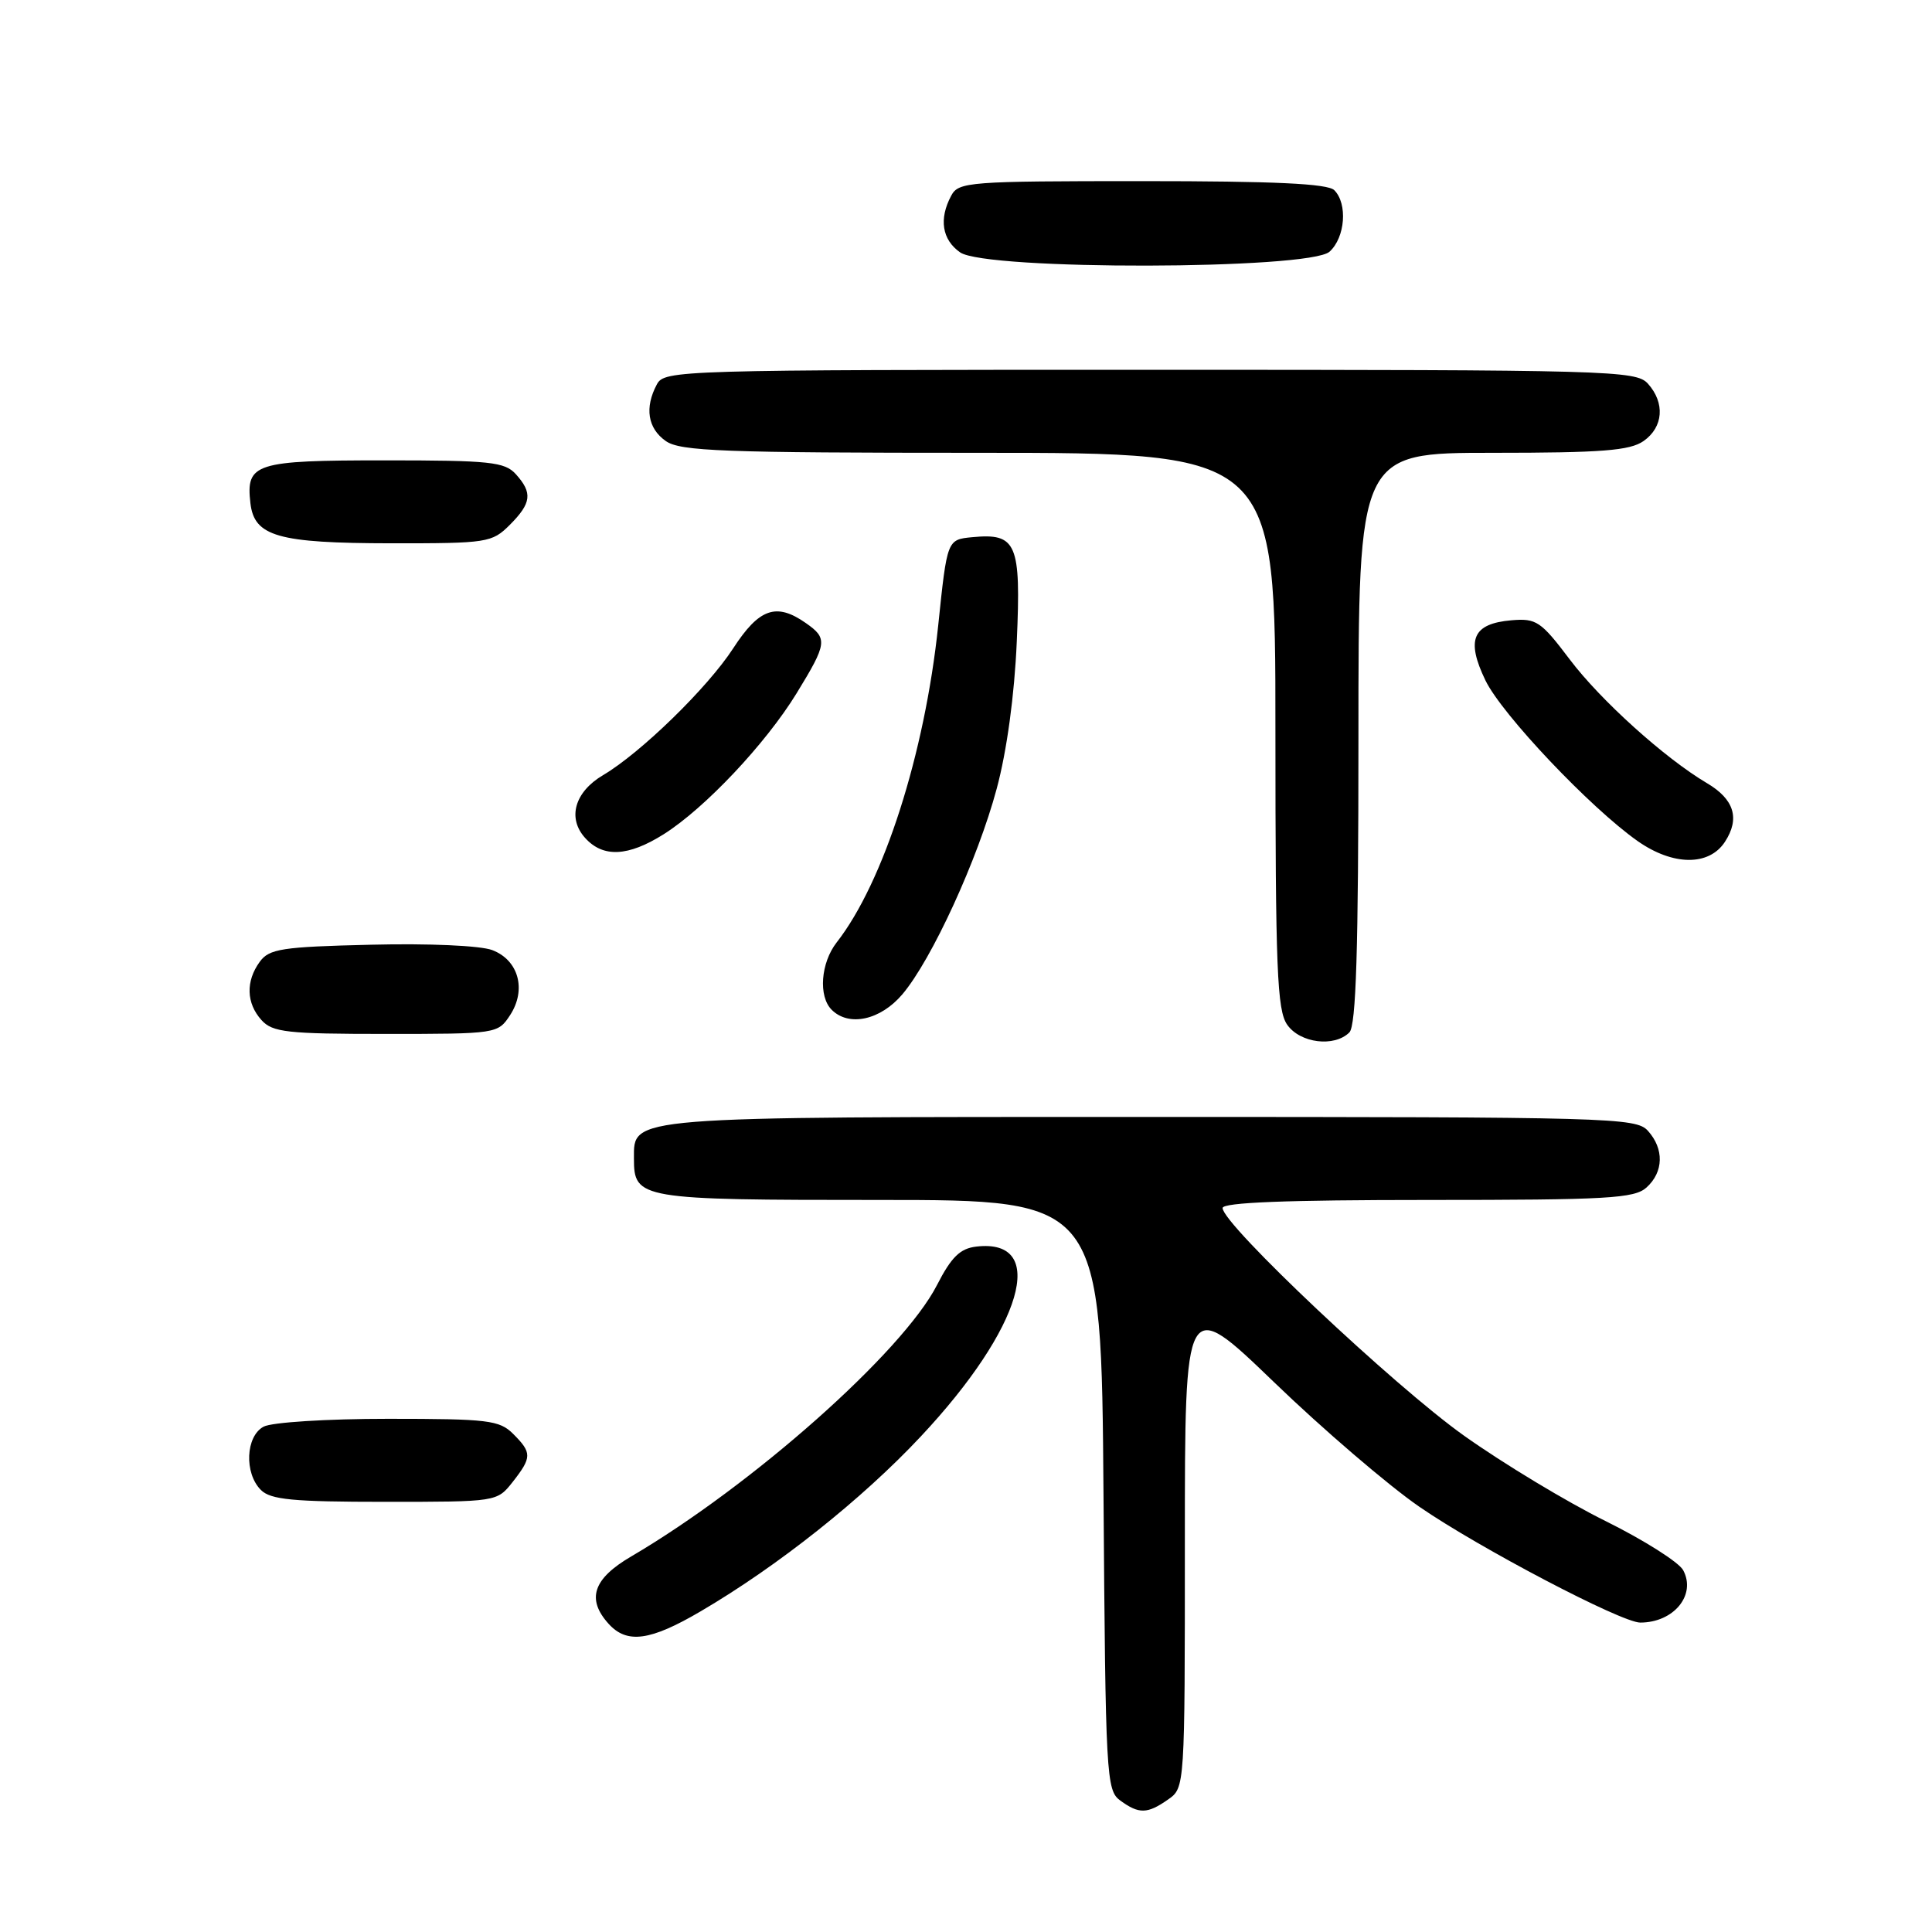 <?xml version="1.0" encoding="UTF-8" standalone="no"?>
<!DOCTYPE svg PUBLIC "-//W3C//DTD SVG 1.1//EN" "http://www.w3.org/Graphics/SVG/1.1/DTD/svg11.dtd" >
<svg xmlns="http://www.w3.org/2000/svg" xmlns:xlink="http://www.w3.org/1999/xlink" version="1.1" viewBox="0 0 256 256">
 <g >
 <path fill="currentColor"
d=" M 154.78 238.44 C 157.00 236.89 157.00 236.84 157.00 204.33 C 157.00 171.77 157.00 171.77 168.80 183.13 C 175.29 189.39 183.95 196.81 188.05 199.64 C 195.97 205.10 214.85 215.00 217.34 215.00 C 221.78 215.00 224.79 211.34 223.03 208.06 C 222.46 207.00 217.83 204.07 212.75 201.55 C 207.66 199.04 199.22 193.95 194.00 190.24 C 184.76 183.68 162.00 162.23 162.00 160.07 C 162.00 159.33 170.47 159.00 189.17 159.00 C 213.05 159.00 216.56 158.80 218.17 157.35 C 220.45 155.29 220.52 152.23 218.35 149.83 C 216.77 148.09 213.42 148.00 152.57 148.00 C 82.80 148.00 84.00 147.90 84.00 153.49 C 84.00 158.89 84.66 159.00 116.54 159.00 C 145.93 159.00 145.93 159.00 146.22 198.08 C 146.49 235.44 146.59 237.23 148.44 238.58 C 150.92 240.39 152.03 240.37 154.78 238.44 Z  M 92.84 213.51 C 103.03 207.54 114.20 198.68 122.00 190.35 C 135.50 175.96 138.98 164.05 129.36 165.18 C 127.22 165.43 126.06 166.56 124.15 170.29 C 119.59 179.16 99.73 196.79 83.65 206.23 C 78.58 209.19 77.68 211.89 80.65 215.17 C 83.08 217.85 86.16 217.43 92.84 213.51 Z  M 67.93 196.37 C 70.49 193.10 70.50 192.50 68.00 190.00 C 66.18 188.18 64.67 188.00 51.43 188.00 C 43.31 188.00 36.01 188.46 34.93 189.04 C 32.55 190.31 32.34 195.20 34.57 197.43 C 35.86 198.72 38.83 199.00 51.00 199.00 C 65.85 199.00 65.85 199.00 67.93 196.37 Z  M 178.80 136.80 C 179.69 135.91 180.00 125.87 180.00 97.80 C 180.00 60.00 180.00 60.00 197.78 60.00 C 212.25 60.00 215.97 59.71 217.78 58.44 C 220.41 56.60 220.65 53.38 218.35 50.83 C 216.77 49.09 213.41 49.00 152.38 49.00 C 89.82 49.00 88.04 49.05 87.04 50.93 C 85.39 54.01 85.82 56.76 88.22 58.44 C 90.14 59.79 95.79 60.00 129.72 60.00 C 169.00 60.00 169.00 60.00 169.00 96.78 C 169.00 128.45 169.22 133.86 170.56 135.78 C 172.27 138.23 176.81 138.79 178.80 136.80 Z  M 67.59 134.51 C 69.79 131.14 68.72 127.22 65.22 125.89 C 63.66 125.30 56.80 124.99 49.17 125.18 C 37.34 125.46 35.67 125.72 34.42 127.44 C 32.54 130.02 32.63 132.93 34.65 135.17 C 36.12 136.79 38.04 137.00 51.13 137.00 C 65.83 137.00 65.97 136.98 67.59 134.51 Z  M 119.57 131.75 C 123.47 127.14 129.55 113.89 132.07 104.50 C 133.41 99.52 134.42 92.15 134.73 84.97 C 135.30 71.96 134.72 70.62 128.82 71.18 C 125.50 71.50 125.50 71.50 124.32 82.85 C 122.54 99.88 117.08 116.93 110.86 124.88 C 108.75 127.59 108.42 132.02 110.20 133.80 C 112.49 136.09 116.67 135.17 119.57 131.75 Z  M 228.56 111.55 C 230.58 108.46 229.80 105.90 226.16 103.76 C 220.60 100.47 212.08 92.79 208.00 87.38 C 204.18 82.32 203.57 81.91 200.28 82.19 C 195.13 82.63 194.22 84.75 196.83 90.16 C 199.03 94.69 210.73 107.04 217.00 111.45 C 221.68 114.73 226.45 114.78 228.56 111.55 Z  M 87.96 110.53 C 93.40 107.09 101.44 98.57 105.55 91.87 C 109.61 85.24 109.70 84.60 106.78 82.56 C 102.86 79.81 100.59 80.61 97.15 85.91 C 93.78 91.11 84.91 99.76 79.91 102.71 C 76.14 104.94 75.15 108.41 77.54 111.04 C 79.92 113.67 83.23 113.51 87.96 110.53 Z  M 67.55 69.55 C 70.43 66.66 70.59 65.31 68.35 62.83 C 66.88 61.20 64.93 61.00 50.97 61.00 C 33.77 61.00 32.57 61.38 33.18 66.67 C 33.69 71.08 36.81 71.97 51.80 71.99 C 64.59 72.00 65.18 71.91 67.55 69.55 Z  M 176.17 33.35 C 178.25 31.47 178.59 26.99 176.80 25.20 C 175.93 24.33 168.87 24.00 151.34 24.00 C 128.37 24.00 127.01 24.10 126.04 25.93 C 124.39 29.01 124.82 31.76 127.22 33.44 C 130.64 35.84 173.51 35.75 176.17 33.35 Z "/>
</g>
</svg>
